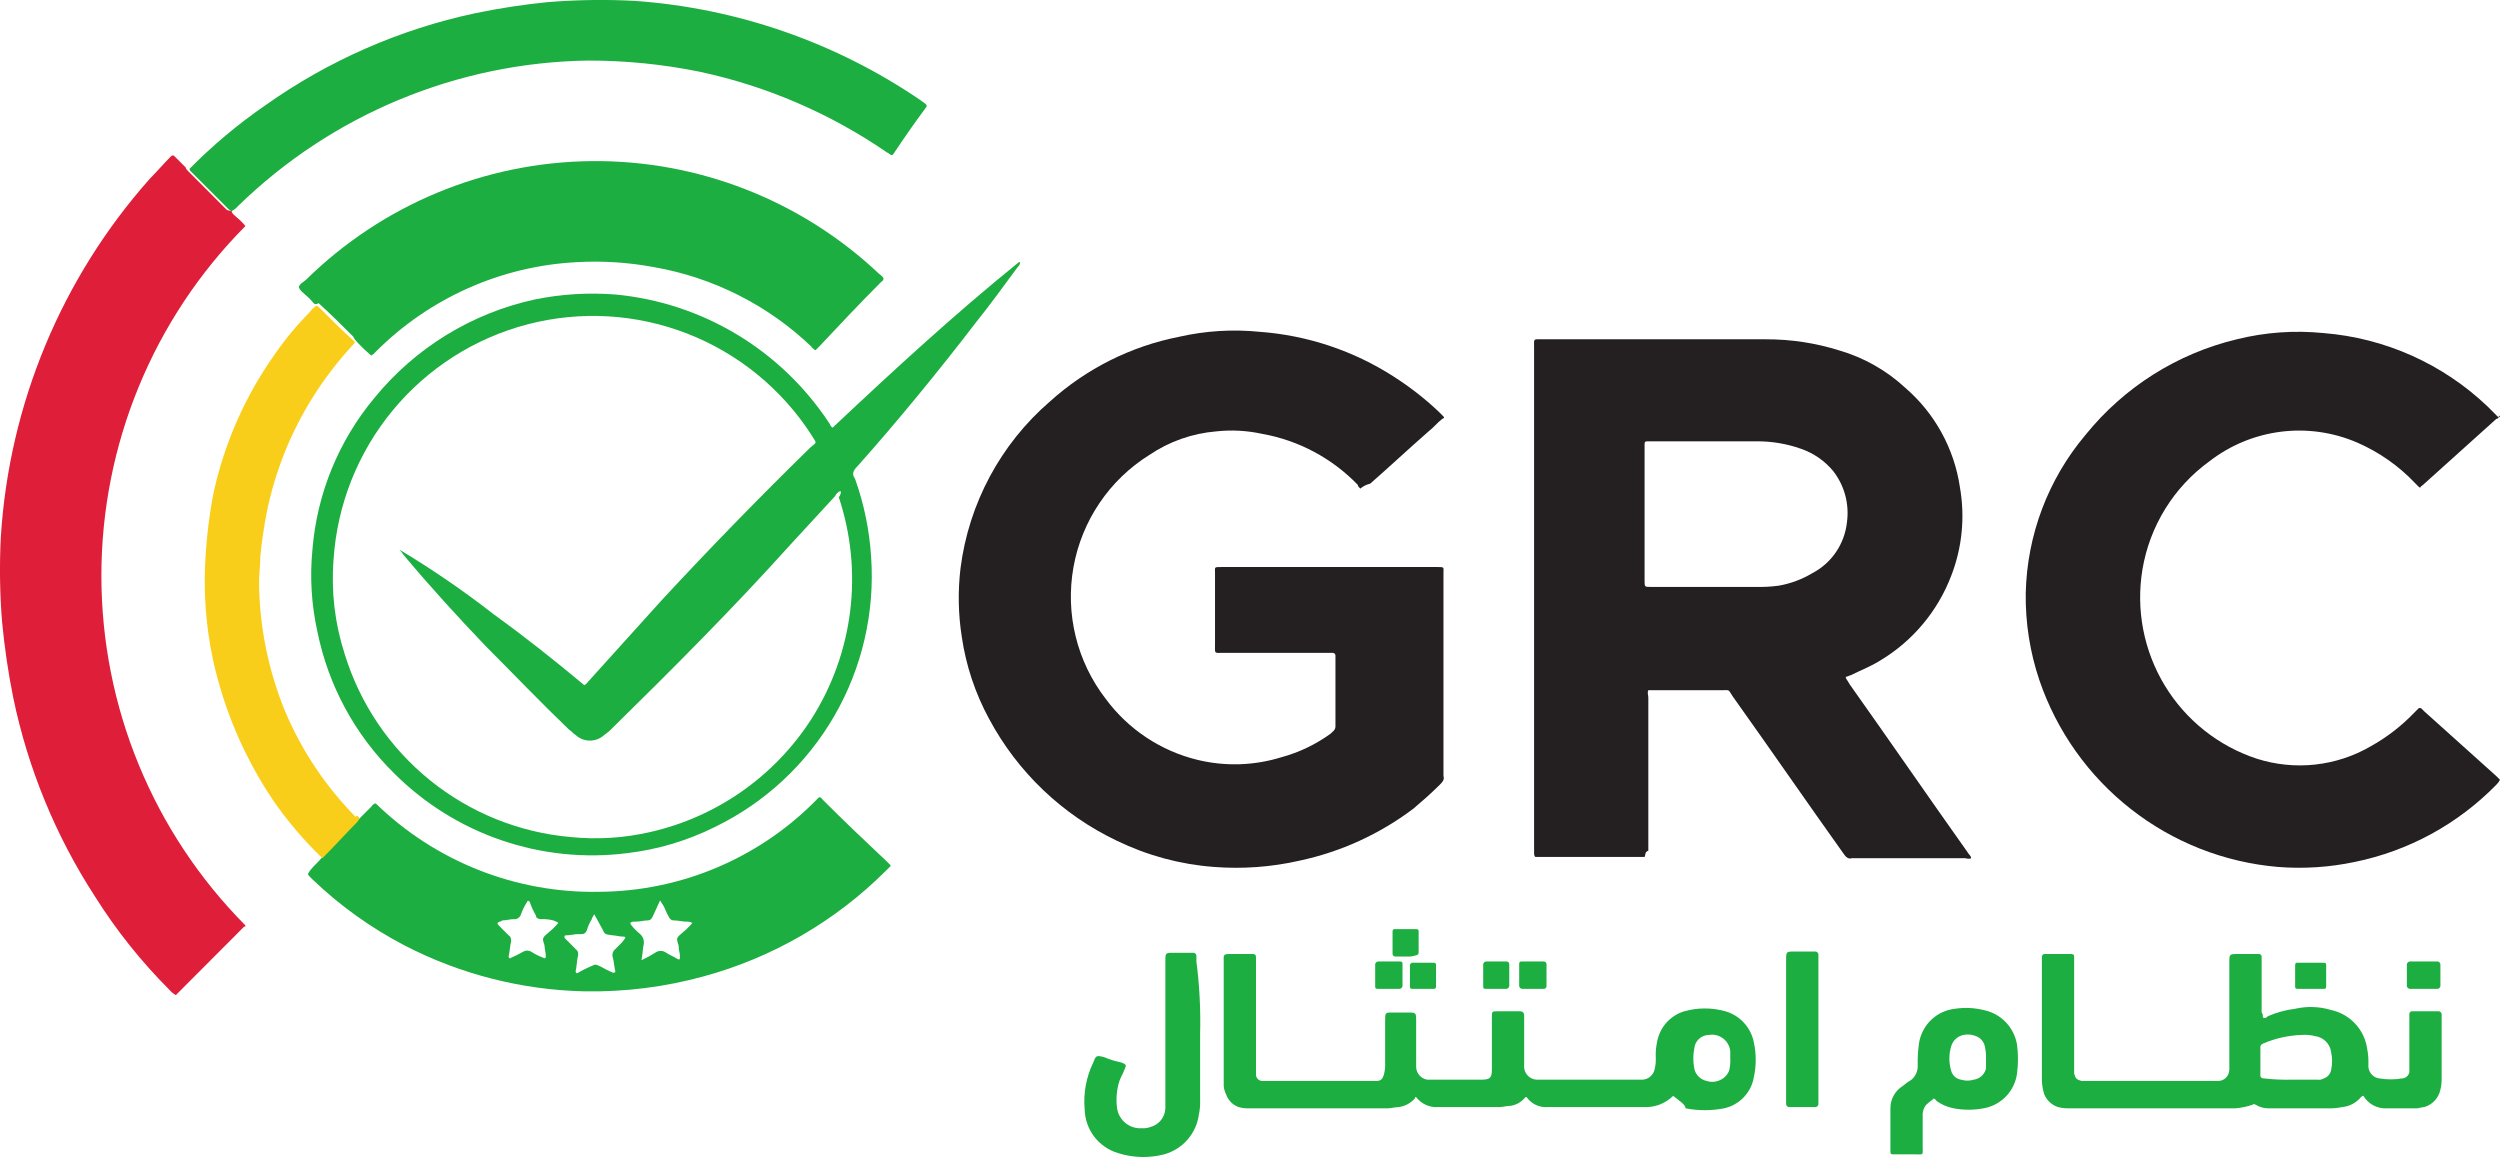 <svg width="121" height="56" viewBox="0 0 121 56" fill="none" xmlns="http://www.w3.org/2000/svg">
<g clip-path="url(#clip0_131_41)">
<path d="M79.598 41.477H74.31C74.25 41.416 74.25 41.356 74.25 41.236V16.843C74.25 16.362 74.19 16.422 74.671 16.422H85.487C86.689 16.42 87.885 16.603 89.032 16.964C90.219 17.311 91.309 17.93 92.217 18.771C93.648 20.006 94.586 21.716 94.861 23.589C95.113 25.026 94.968 26.505 94.44 27.865C93.788 29.576 92.582 31.018 91.015 31.961C90.535 32.262 90.054 32.442 89.573 32.683C89.513 32.683 89.453 32.744 89.393 32.744C89.377 32.744 89.362 32.75 89.35 32.761C89.339 32.773 89.333 32.788 89.333 32.804C89.393 32.924 89.453 32.984 89.513 33.105C91.436 35.815 93.299 38.526 95.222 41.236C95.282 41.356 95.402 41.416 95.402 41.537C95.282 41.597 95.162 41.537 95.101 41.537H89.633C89.453 41.597 89.333 41.477 89.213 41.296C87.41 38.766 85.667 36.237 83.865 33.707C83.624 33.346 83.745 33.406 83.324 33.406H79.779C79.719 33.526 79.779 33.647 79.779 33.767V41.175C79.598 41.236 79.658 41.356 79.598 41.477ZM79.598 24.854V28.106C79.598 28.407 79.598 28.407 79.899 28.407H84.946C85.328 28.417 85.71 28.397 86.088 28.347C86.661 28.247 87.211 28.043 87.71 27.745C88.172 27.504 88.568 27.153 88.861 26.722C89.155 26.291 89.337 25.794 89.393 25.275C89.452 24.84 89.424 24.398 89.311 23.974C89.197 23.55 89 23.153 88.732 22.806C88.321 22.307 87.78 21.932 87.17 21.722C86.475 21.475 85.743 21.353 85.006 21.36H79.779C79.658 21.36 79.598 21.36 79.598 21.481V21.722C79.598 22.746 79.598 23.77 79.598 24.854Z" fill="#242021"/>
<path d="M65.838 23.649C65.778 23.589 65.718 23.529 65.718 23.468C64.473 22.178 62.854 21.314 61.091 20.999C60.361 20.839 59.61 20.798 58.867 20.879C57.706 20.975 56.588 21.369 55.623 22.023C54.666 22.621 53.845 23.414 53.214 24.35C52.582 25.286 52.153 26.345 51.955 27.457C51.757 28.57 51.793 29.711 52.063 30.809C52.332 31.906 52.829 32.934 53.519 33.828C54.611 35.303 56.185 36.348 57.966 36.779C59.295 37.1 60.685 37.059 61.992 36.658C62.856 36.426 63.67 36.038 64.396 35.514C64.516 35.394 64.636 35.333 64.636 35.153V31.72C64.634 31.688 64.621 31.659 64.598 31.637C64.576 31.615 64.547 31.601 64.516 31.599H59.228C58.747 31.599 58.807 31.66 58.807 31.178V27.745C58.807 27.444 58.747 27.444 59.108 27.444H69.563C69.924 27.444 69.864 27.444 69.864 27.745V37.562C69.924 37.742 69.804 37.863 69.683 37.983C69.263 38.405 68.842 38.766 68.422 39.128C66.786 40.367 64.899 41.23 62.893 41.657C61.534 41.967 60.136 42.068 58.747 41.959C57.119 41.837 55.529 41.407 54.06 40.694C51.42 39.44 49.251 37.372 47.871 34.791C47.199 33.555 46.752 32.209 46.549 30.816C46.378 29.72 46.358 28.605 46.489 27.504C46.887 24.37 48.428 21.495 50.815 19.433C52.578 17.842 54.737 16.76 57.065 16.301C58.345 16.01 59.664 15.928 60.971 16.06C63.28 16.23 65.511 16.975 67.46 18.229C68.231 18.723 68.956 19.287 69.623 19.915L69.804 20.096C69.924 20.216 69.924 20.216 69.804 20.276C69.563 20.457 69.383 20.698 69.143 20.879C68.181 21.722 67.28 22.565 66.319 23.408C66.141 23.449 65.977 23.532 65.838 23.649Z" fill="#242021"/>
<path d="M121 20.156C120.94 20.216 120.88 20.276 120.82 20.276C119.618 21.36 118.476 22.384 117.274 23.468C117.214 23.529 117.154 23.529 117.154 23.589H117.094L116.914 23.408C116.117 22.561 115.156 21.884 114.09 21.421C112.926 20.919 111.649 20.737 110.392 20.896C109.134 21.055 107.942 21.548 106.939 22.324C105.212 23.575 104.046 25.458 103.694 27.564C103.373 29.5 103.754 31.488 104.768 33.167C105.782 34.846 107.362 36.106 109.222 36.719C110.135 37.011 111.098 37.109 112.05 37.005C113.003 36.901 113.922 36.599 114.751 36.116C115.528 35.682 116.237 35.134 116.854 34.49L117.034 34.309C117.045 34.295 117.058 34.284 117.074 34.276C117.09 34.269 117.107 34.264 117.124 34.264C117.142 34.264 117.159 34.269 117.175 34.276C117.19 34.284 117.204 34.295 117.214 34.309L117.335 34.43C118.476 35.454 119.678 36.538 120.82 37.562L121 37.742C120.955 37.833 120.894 37.915 120.82 37.983C118.96 39.886 116.574 41.187 113.97 41.718C112.746 41.977 111.491 42.059 110.244 41.959C107.654 41.737 105.184 40.764 103.136 39.16C101.087 37.556 99.548 35.389 98.707 32.924C98.249 31.567 98.025 30.141 98.046 28.708C98.107 25.903 99.125 23.204 100.93 21.059C102.795 18.744 105.373 17.113 108.261 16.422C109.635 16.08 111.058 15.979 112.467 16.121C115.439 16.36 118.239 17.614 120.399 19.674L120.94 20.216C120.94 20.096 120.94 20.096 121 20.156Z" fill="#242021"/>
<path d="M11.216 10.218C11.216 10.339 11.336 10.399 11.457 10.519C11.612 10.645 11.753 10.786 11.877 10.941C7.413 15.437 4.907 21.522 4.907 27.865C4.907 34.208 7.413 40.293 11.877 44.789C11.877 44.849 11.877 44.849 11.817 44.849L8.512 48.162C8.398 48.101 8.296 48.019 8.212 47.921C6.845 46.555 5.636 45.04 4.606 43.404C2.698 40.467 1.353 37.199 0.641 33.767C0.397 32.553 0.217 31.327 0.1 30.093C-0.01 28.731 -0.03 27.363 0.04 25.998C0.438 19.57 2.978 13.462 7.25 8.652C7.611 8.291 7.911 7.93 8.272 7.568C8.282 7.554 8.296 7.543 8.312 7.535C8.327 7.527 8.345 7.523 8.362 7.523C8.38 7.523 8.397 7.527 8.413 7.535C8.428 7.543 8.442 7.554 8.452 7.568L8.813 7.93L8.993 8.11C8.993 8.171 9.053 8.231 9.113 8.291L10.976 10.158C11.156 10.218 11.156 10.218 11.216 10.218Z" fill="#DF1E39"/>
<path d="M40.3 20.698C43.244 17.927 46.188 15.217 49.313 12.688H49.373C49.372 12.734 49.361 12.78 49.34 12.822C49.319 12.863 49.29 12.9 49.253 12.928C48.592 13.832 47.931 14.735 47.21 15.639C45.407 17.988 43.484 20.337 41.502 22.565C41.321 22.746 41.201 22.926 41.381 23.167C41.819 24.389 42.082 25.666 42.163 26.962C42.347 29.649 41.725 32.33 40.376 34.66C39.026 36.989 37.011 38.86 34.591 40.031C33.252 40.696 31.809 41.124 30.325 41.296C28.283 41.55 26.21 41.334 24.263 40.666C22.317 39.999 20.547 38.896 19.088 37.441C17.189 35.577 15.892 33.186 15.363 30.575C15.073 29.271 14.992 27.93 15.122 26.6C15.34 23.898 16.39 21.331 18.127 19.253C20.101 16.835 22.833 15.159 25.878 14.495C27.163 14.233 28.477 14.152 29.784 14.254C31.86 14.448 33.865 15.107 35.654 16.18C37.442 17.254 38.968 18.715 40.119 20.457C40.179 20.517 40.179 20.638 40.3 20.698ZM40.66 23.77C40.553 23.817 40.467 23.903 40.42 24.011L38.257 26.359C35.492 29.431 32.608 32.322 29.664 35.213C29.537 35.348 29.396 35.469 29.243 35.574C29.055 35.749 28.808 35.845 28.552 35.845C28.296 35.845 28.049 35.749 27.861 35.574C27.741 35.514 27.681 35.394 27.561 35.333C26.179 34.008 24.857 32.623 23.475 31.238C22.153 29.853 20.831 28.407 19.569 26.901C19.509 26.841 19.449 26.721 19.328 26.6C20.913 27.55 22.438 28.596 23.895 29.732C25.398 30.816 26.84 31.961 28.282 33.165C28.402 33.105 28.462 32.984 28.582 32.864L32.007 29.07C34.351 26.54 36.754 24.071 39.218 21.662C39.579 21.36 39.519 21.481 39.278 21.059C37.842 18.831 35.741 17.114 33.275 16.151C30.808 15.188 28.102 15.029 25.541 15.696C22.979 16.363 20.692 17.822 19.005 19.866C17.318 21.91 16.317 24.435 16.144 27.082C16.022 28.629 16.206 30.184 16.684 31.659C17.422 34.058 18.857 36.182 20.805 37.759C22.753 39.336 25.126 40.295 27.621 40.513C28.907 40.643 30.206 40.562 31.466 40.272C34.687 39.542 37.492 37.574 39.278 34.791C40.28 33.215 40.919 31.435 41.148 29.581C41.376 27.726 41.189 25.844 40.6 24.071C40.72 23.89 40.72 23.77 40.66 23.77Z" fill="#1CAE40"/>
<path d="M15.182 14.675C15.057 14.52 14.916 14.379 14.762 14.254C14.642 14.133 14.521 14.073 14.461 13.892C14.521 13.711 14.701 13.651 14.822 13.531C18.509 9.908 23.45 7.855 28.612 7.798C33.774 7.742 38.759 9.688 42.523 13.23C42.583 13.29 42.703 13.35 42.763 13.471C42.763 13.591 42.703 13.591 42.643 13.651C41.622 14.675 40.6 15.759 39.639 16.783L39.519 16.904C39.459 16.964 39.459 16.964 39.398 16.904C39.338 16.843 39.278 16.843 39.278 16.783C37.172 14.769 34.515 13.427 31.647 12.928C30.419 12.699 29.168 12.618 27.921 12.688C24.253 12.876 20.785 14.421 18.187 17.024L18.067 17.145C18.051 17.145 18.035 17.151 18.024 17.162C18.013 17.173 18.006 17.189 18.006 17.205C17.946 17.205 17.886 17.145 17.826 17.084C17.591 16.879 17.37 16.657 17.165 16.422C17.165 16.361 17.105 16.361 17.105 16.301C16.564 15.759 16.023 15.217 15.423 14.675C15.302 14.735 15.242 14.735 15.182 14.675Z" fill="#1CAE40"/>
<path d="M17.405 39.61L17.946 39.068C18.006 39.007 18.067 38.887 18.187 38.887C19.619 40.28 21.311 41.376 23.168 42.109C25.024 42.843 27.008 43.202 29.003 43.163C30.991 43.151 32.956 42.74 34.783 41.953C36.61 41.167 38.261 40.022 39.639 38.586C39.759 38.586 39.759 38.646 39.819 38.706C40.84 39.73 41.922 40.754 42.944 41.718L43.064 41.838C43.124 41.898 43.124 41.898 43.064 41.959L42.883 42.139C40.433 44.586 37.389 46.351 34.05 47.258C32.171 47.773 30.229 48.016 28.282 47.981C25.246 47.913 22.266 47.151 19.569 45.753C17.944 44.905 16.446 43.83 15.122 42.561L15.002 42.44C14.882 42.32 14.882 42.32 15.002 42.139C15.182 41.898 15.423 41.718 15.603 41.477C15.663 41.416 15.723 41.416 15.723 41.356C16.264 40.814 16.744 40.272 17.285 39.73L17.405 39.61ZM31.046 46.476C31.273 46.368 31.494 46.247 31.707 46.114C31.785 46.056 31.88 46.024 31.977 46.024C32.075 46.024 32.17 46.056 32.248 46.114C32.428 46.235 32.608 46.295 32.788 46.415C32.909 46.476 32.909 46.415 32.909 46.295C32.909 46.114 32.849 45.994 32.849 45.813C32.849 45.693 32.728 45.512 32.788 45.392C32.849 45.271 32.969 45.211 33.089 45.09C33.244 44.965 33.385 44.824 33.51 44.669C33.417 44.62 33.313 44.599 33.209 44.608C33.029 44.608 32.849 44.548 32.608 44.548C32.488 44.548 32.428 44.488 32.368 44.368C32.248 44.187 32.188 43.946 32.067 43.765C32.007 43.705 32.007 43.645 31.947 43.585C31.827 43.825 31.707 44.127 31.587 44.368C31.527 44.488 31.466 44.548 31.346 44.548C31.166 44.548 30.986 44.608 30.745 44.608C30.625 44.608 30.565 44.608 30.505 44.669C30.511 44.714 30.532 44.757 30.565 44.789C30.69 44.944 30.831 45.086 30.986 45.211C31.044 45.264 31.091 45.329 31.122 45.402C31.153 45.474 31.168 45.553 31.166 45.632C31.106 45.934 31.106 46.174 31.046 46.476ZM28.762 44.247C28.702 44.368 28.642 44.428 28.642 44.488C28.537 44.657 28.456 44.839 28.402 45.03C28.342 45.151 28.282 45.211 28.162 45.211H27.981C27.801 45.211 27.621 45.271 27.38 45.271C27.364 45.271 27.349 45.277 27.338 45.289C27.327 45.3 27.32 45.315 27.32 45.331C27.32 45.392 27.32 45.392 27.38 45.452L27.441 45.512L27.921 45.994C27.981 46.054 27.981 46.114 27.981 46.235C27.921 46.476 27.921 46.717 27.861 47.018C27.861 47.078 27.921 47.138 27.981 47.078C28.175 46.965 28.376 46.865 28.582 46.777C28.883 46.656 28.762 46.656 29.063 46.777C29.257 46.889 29.458 46.99 29.664 47.078C29.724 47.078 29.784 47.078 29.784 47.018C29.724 46.777 29.724 46.596 29.664 46.355C29.637 46.281 29.634 46.2 29.655 46.125C29.677 46.049 29.722 45.982 29.784 45.934L29.964 45.753C30.082 45.648 30.183 45.526 30.265 45.392C30.265 45.331 30.205 45.331 30.145 45.331C29.964 45.331 29.784 45.271 29.664 45.271C29.183 45.211 29.303 45.211 29.123 44.91C29.003 44.669 28.883 44.488 28.762 44.247ZM24.076 44.669C24.082 44.714 24.103 44.757 24.136 44.789L24.616 45.271C24.736 45.331 24.736 45.452 24.736 45.572C24.676 45.813 24.676 46.054 24.616 46.295C24.616 46.355 24.676 46.415 24.736 46.355C24.943 46.267 25.143 46.166 25.337 46.054C25.393 46.024 25.455 46.009 25.518 46.009C25.581 46.009 25.642 46.024 25.698 46.054C25.885 46.178 26.087 46.279 26.299 46.355C26.359 46.415 26.419 46.355 26.419 46.295C26.419 46.114 26.359 45.934 26.359 45.813C26.359 45.693 26.239 45.512 26.299 45.392C26.359 45.271 26.479 45.211 26.599 45.09C26.754 44.965 26.895 44.824 27.02 44.669C26.96 44.608 26.9 44.608 26.779 44.548C26.583 44.498 26.381 44.478 26.179 44.488C26.058 44.488 25.938 44.428 25.938 44.307C25.814 44.099 25.713 43.876 25.638 43.645C25.578 43.585 25.518 43.585 25.518 43.645C25.394 43.833 25.293 44.035 25.217 44.247C25.196 44.324 25.148 44.391 25.082 44.435C25.016 44.48 24.936 44.498 24.857 44.488C24.676 44.488 24.496 44.548 24.316 44.548C24.256 44.608 24.136 44.608 24.076 44.669Z" fill="#1CAE40"/>
<path d="M11.216 10.218C11.156 10.218 11.096 10.158 11.036 10.098L9.173 8.231C9.233 8.291 9.173 8.231 9.173 8.171C10.296 7.034 11.523 6.005 12.839 5.099C15.886 2.937 19.342 1.42 22.994 0.642C24.165 0.398 25.349 0.217 26.539 0.1C27.919 -0.01 29.303 -0.031 30.685 0.04C35.657 0.385 40.447 2.047 44.566 4.858C44.626 4.918 44.746 4.978 44.806 5.039C44.82 5.049 44.832 5.063 44.839 5.079C44.847 5.094 44.851 5.112 44.851 5.129C44.851 5.147 44.847 5.164 44.839 5.179C44.832 5.195 44.82 5.209 44.806 5.219C44.266 5.942 43.725 6.725 43.244 7.448L43.184 7.508C43.064 7.508 43.004 7.388 42.944 7.388C40.204 5.5 37.121 4.169 33.87 3.473C32.09 3.111 30.278 2.929 28.462 2.931C22.123 3.024 16.06 5.545 11.517 9.977C11.432 10.075 11.33 10.157 11.216 10.218Z" fill="#1CAE40"/>
<path d="M17.405 39.609C17.345 39.67 17.345 39.73 17.285 39.79C16.745 40.332 16.264 40.874 15.723 41.416L15.603 41.537C14.707 40.678 13.902 39.73 13.199 38.706C11.826 36.658 10.847 34.37 10.315 31.961C10.136 31.127 10.016 30.282 9.954 29.431C9.894 28.569 9.894 27.703 9.954 26.841C10.015 25.871 10.136 24.906 10.315 23.95C10.831 21.525 11.832 19.23 13.259 17.205C13.774 16.45 14.357 15.744 15.002 15.097C15.062 14.976 15.182 14.916 15.302 14.796C15.348 14.802 15.39 14.823 15.423 14.856C15.963 15.398 16.504 15.94 17.105 16.482C17.165 16.482 17.165 16.542 17.165 16.602C16.4 17.418 15.716 18.305 15.122 19.253C14.05 20.97 13.297 22.867 12.899 24.854C12.779 25.516 12.659 26.239 12.598 26.962C12.598 27.383 12.538 27.805 12.538 28.226C12.562 30.356 12.991 32.461 13.8 34.43C14.606 36.339 15.769 38.077 17.225 39.549C17.225 39.429 17.345 39.489 17.405 39.609Z" fill="#F9CE1A"/>
<path d="M80.98 53.04C80.791 53.227 80.565 53.371 80.317 53.465C80.068 53.558 79.803 53.598 79.538 53.582H74.911C74.714 53.599 74.516 53.563 74.336 53.479C74.157 53.394 74.003 53.264 73.89 53.101H73.83C73.653 53.329 73.394 53.481 73.109 53.522C72.928 53.522 72.748 53.582 72.568 53.582H69.623C69.417 53.599 69.21 53.564 69.021 53.48C68.832 53.396 68.667 53.265 68.542 53.101C68.482 53.101 68.482 53.101 68.482 53.161C68.281 53.392 68.003 53.542 67.701 53.582C67.52 53.582 67.34 53.643 67.16 53.643H60.49C60.307 53.653 60.125 53.632 59.949 53.582C59.811 53.533 59.685 53.453 59.581 53.349C59.477 53.245 59.398 53.119 59.348 52.98C59.281 52.849 59.24 52.706 59.228 52.559V46.596C59.228 46.174 59.168 46.174 59.649 46.174H60.61C60.79 46.174 60.79 46.235 60.79 46.415V51.956C60.783 52.005 60.788 52.055 60.803 52.102C60.819 52.15 60.845 52.192 60.88 52.227C60.915 52.263 60.958 52.289 61.005 52.304C61.052 52.32 61.102 52.325 61.151 52.318H66.619C66.859 52.318 66.919 52.197 66.98 52.017C67.032 51.82 67.052 51.617 67.04 51.414V49.427C67.04 49.005 67.04 49.005 67.4 49.005H68.121C68.542 49.005 68.542 49.005 68.542 49.427V51.655C68.549 51.803 68.606 51.943 68.705 52.053C68.804 52.163 68.937 52.235 69.083 52.257H71.666C72.087 52.257 72.207 52.197 72.207 51.776V49.246C72.207 48.945 72.207 48.945 72.508 48.945H73.529C73.71 48.945 73.77 49.005 73.77 49.186V51.535C73.759 51.627 73.768 51.721 73.796 51.809C73.825 51.898 73.872 51.98 73.934 52.048C73.997 52.117 74.074 52.171 74.16 52.207C74.245 52.243 74.338 52.26 74.431 52.257H79.478C79.617 52.255 79.751 52.206 79.86 52.119C79.969 52.032 80.046 51.911 80.079 51.776C80.129 51.579 80.149 51.376 80.139 51.173C80.129 50.931 80.149 50.688 80.199 50.451C80.257 50.101 80.412 49.774 80.645 49.508C80.879 49.242 81.182 49.047 81.521 48.945C82.17 48.764 82.855 48.764 83.504 48.945C83.851 49.044 84.163 49.236 84.407 49.502C84.651 49.768 84.817 50.096 84.886 50.451C85.007 51.006 85.007 51.581 84.886 52.137C84.823 52.503 84.652 52.842 84.395 53.111C84.138 53.379 83.807 53.564 83.444 53.643C82.829 53.763 82.196 53.763 81.581 53.643C81.581 53.462 81.281 53.281 80.98 53.04ZM83.745 51.233V50.872C83.731 50.752 83.694 50.637 83.635 50.532C83.576 50.427 83.496 50.335 83.401 50.262C83.305 50.189 83.196 50.136 83.079 50.106C82.963 50.076 82.842 50.071 82.723 50.089C82.542 50.089 82.367 50.156 82.233 50.279C82.1 50.402 82.017 50.571 82.002 50.752C81.942 51.07 81.942 51.397 82.002 51.715C82.032 51.864 82.105 52 82.212 52.107C82.319 52.214 82.455 52.287 82.603 52.318C82.778 52.378 82.968 52.378 83.144 52.318C83.263 52.282 83.374 52.22 83.468 52.137C83.561 52.054 83.635 51.951 83.684 51.836C83.737 51.64 83.757 51.436 83.745 51.233Z" fill="#1CAE40"/>
<path d="M109.523 49.246C109.643 49.306 109.703 49.246 109.763 49.186C110.184 49.002 110.63 48.88 111.085 48.824C111.661 48.693 112.262 48.713 112.828 48.885C113.273 48.981 113.679 49.212 113.99 49.545C114.302 49.879 114.504 50.3 114.57 50.752C114.62 51.01 114.64 51.272 114.631 51.535C114.615 51.694 114.664 51.853 114.765 51.978C114.866 52.102 115.012 52.181 115.171 52.197C115.529 52.257 115.895 52.257 116.253 52.197C116.338 52.194 116.42 52.163 116.485 52.109C116.55 52.054 116.596 51.979 116.613 51.896V49.065C116.616 49.034 116.629 49.005 116.651 48.983C116.673 48.96 116.702 48.947 116.734 48.945H117.996C118.02 48.941 118.045 48.944 118.068 48.951C118.092 48.959 118.113 48.972 118.131 48.99C118.148 49.008 118.161 49.029 118.169 49.052C118.177 49.076 118.179 49.101 118.176 49.126V52.137C118.183 52.34 118.163 52.542 118.116 52.739C118.074 52.938 117.979 53.121 117.842 53.269C117.704 53.418 117.529 53.526 117.335 53.582C117.214 53.582 117.094 53.643 116.974 53.643H115.532C115.305 53.657 115.078 53.609 114.876 53.503C114.675 53.396 114.507 53.236 114.39 53.04C114.33 53.04 114.33 53.04 114.27 53.101C114.044 53.374 113.721 53.547 113.369 53.582C113.112 53.635 112.849 53.655 112.587 53.643H109.763C109.55 53.639 109.342 53.576 109.162 53.462C109.102 53.462 109.102 53.402 109.042 53.462C108.77 53.557 108.488 53.618 108.201 53.643H100.209C100.007 53.653 99.804 53.632 99.608 53.582C99.462 53.534 99.327 53.456 99.213 53.352C99.1 53.248 99.009 53.121 98.947 52.98C98.878 52.766 98.838 52.543 98.827 52.318V46.295C98.829 46.264 98.842 46.234 98.865 46.212C98.887 46.19 98.916 46.176 98.947 46.174H100.209C100.389 46.174 100.389 46.235 100.389 46.355V51.956C100.449 52.197 100.509 52.257 100.75 52.318H107.36C107.46 52.318 107.558 52.289 107.643 52.236C107.728 52.183 107.796 52.107 107.84 52.017C107.889 51.903 107.91 51.779 107.9 51.655V46.596C107.9 46.174 107.9 46.174 108.321 46.174H109.343C109.374 46.176 109.403 46.19 109.425 46.212C109.447 46.234 109.461 46.264 109.463 46.295V49.005C109.523 49.065 109.523 49.126 109.523 49.246ZM110.905 52.257H112.167C112.271 52.273 112.377 52.252 112.467 52.197C112.561 52.167 112.644 52.112 112.707 52.038C112.771 51.963 112.813 51.873 112.828 51.776C112.888 51.498 112.888 51.21 112.828 50.932C112.804 50.733 112.714 50.547 112.572 50.405C112.431 50.263 112.246 50.173 112.047 50.149C111.851 50.096 111.648 50.076 111.446 50.089C110.784 50.107 110.132 50.25 109.523 50.511C109.403 50.571 109.403 50.631 109.403 50.691V52.077C109.403 52.137 109.463 52.197 109.583 52.197C110.022 52.246 110.463 52.266 110.905 52.257Z" fill="#1CAE40"/>
<path d="M58.086 50.029V53.221C58.096 53.464 58.076 53.706 58.026 53.944C57.965 54.395 57.773 54.818 57.474 55.161C57.174 55.503 56.782 55.75 56.344 55.871C55.612 56.061 54.841 56.041 54.12 55.811C53.662 55.677 53.258 55.401 52.966 55.022C52.675 54.643 52.511 54.181 52.498 53.703C52.427 52.916 52.572 52.124 52.919 51.414C53.039 51.113 53.039 51.053 53.459 51.173C53.711 51.281 53.972 51.362 54.24 51.414C54.601 51.535 54.481 51.595 54.421 51.776C54.361 51.956 54.24 52.137 54.18 52.318C54.051 52.726 54.01 53.157 54.06 53.582C54.088 53.876 54.229 54.148 54.454 54.339C54.678 54.53 54.968 54.626 55.262 54.606C55.405 54.616 55.548 54.596 55.683 54.546C55.883 54.493 56.062 54.376 56.192 54.214C56.322 54.051 56.396 53.851 56.404 53.643V46.475C56.404 46.174 56.404 46.114 56.704 46.114H57.726C57.75 46.111 57.775 46.113 57.799 46.121C57.822 46.129 57.843 46.142 57.861 46.159C57.878 46.177 57.892 46.198 57.899 46.222C57.907 46.245 57.909 46.27 57.906 46.295V46.536C58.056 47.694 58.116 48.862 58.086 50.029Z" fill="#1CAE40"/>
<path d="M93.599 53.161C93.479 53.281 93.359 53.342 93.239 53.462C93.174 53.536 93.125 53.622 93.094 53.715C93.063 53.808 93.051 53.906 93.058 54.004V55.51C93.058 55.931 93.118 55.871 92.698 55.871H91.676C91.556 55.871 91.496 55.871 91.496 55.751V53.643C91.495 53.425 91.549 53.212 91.655 53.022C91.76 52.832 91.912 52.672 92.097 52.559C92.227 52.444 92.368 52.343 92.517 52.258C92.613 52.176 92.689 52.074 92.741 51.959C92.793 51.845 92.819 51.721 92.818 51.595C92.808 51.233 92.828 50.87 92.878 50.511C92.94 50.076 93.145 49.674 93.461 49.368C93.776 49.063 94.184 48.871 94.621 48.825C95.081 48.754 95.55 48.775 96.003 48.885C96.413 48.966 96.788 49.171 97.078 49.472C97.368 49.774 97.559 50.157 97.625 50.571C97.685 51.031 97.685 51.496 97.625 51.956C97.569 52.374 97.382 52.763 97.09 53.066C96.798 53.369 96.417 53.571 96.003 53.643C95.526 53.733 95.037 53.733 94.561 53.643C94.257 53.586 93.97 53.462 93.719 53.281C93.719 53.221 93.659 53.221 93.599 53.161ZM96.123 51.294C96.133 51.071 96.113 50.848 96.063 50.631C96.038 50.522 95.987 50.421 95.913 50.337C95.84 50.253 95.747 50.189 95.642 50.15C95.452 50.07 95.243 50.049 95.041 50.089C94.901 50.116 94.771 50.181 94.665 50.276C94.559 50.372 94.482 50.495 94.44 50.631C94.32 51.024 94.32 51.443 94.44 51.836C94.471 51.945 94.532 52.044 94.618 52.119C94.703 52.194 94.809 52.242 94.921 52.258C95.117 52.318 95.326 52.318 95.522 52.258C95.665 52.24 95.8 52.178 95.908 52.081C96.015 51.984 96.09 51.857 96.123 51.715V51.294Z" fill="#1CAE40"/>
<path d="M88.011 49.848V53.402C88.014 53.426 88.012 53.451 88.004 53.475C87.996 53.498 87.983 53.52 87.966 53.537C87.948 53.555 87.927 53.568 87.903 53.576C87.88 53.584 87.855 53.586 87.831 53.582H86.629C86.604 53.586 86.579 53.584 86.556 53.576C86.532 53.568 86.511 53.555 86.493 53.537C86.476 53.52 86.463 53.498 86.455 53.475C86.447 53.451 86.445 53.426 86.448 53.402V46.475C86.448 46.054 86.448 46.054 86.869 46.054H87.831C87.855 46.05 87.88 46.053 87.903 46.06C87.927 46.068 87.948 46.081 87.966 46.099C87.983 46.117 87.996 46.138 88.004 46.161C88.012 46.185 88.014 46.21 88.011 46.235V49.848Z" fill="#1CAE40"/>
<path d="M117.335 47.861H116.674C116.649 47.864 116.624 47.862 116.601 47.854C116.577 47.846 116.556 47.833 116.538 47.816C116.521 47.798 116.508 47.777 116.5 47.753C116.492 47.73 116.49 47.705 116.493 47.68V46.716C116.49 46.692 116.492 46.667 116.5 46.643C116.508 46.62 116.521 46.598 116.538 46.581C116.556 46.563 116.577 46.55 116.601 46.542C116.624 46.535 116.649 46.532 116.674 46.536H117.935C117.96 46.532 117.985 46.535 118.008 46.542C118.032 46.55 118.053 46.563 118.071 46.581C118.088 46.598 118.101 46.62 118.109 46.643C118.117 46.667 118.119 46.692 118.116 46.716V47.68C118.119 47.705 118.117 47.73 118.109 47.753C118.101 47.777 118.088 47.798 118.071 47.816C118.053 47.833 118.032 47.846 118.008 47.854C117.985 47.862 117.96 47.864 117.935 47.861H117.335Z" fill="#1CAE40"/>
<path d="M111.866 47.861H111.205C111.085 47.861 111.085 47.801 111.085 47.74V46.717C111.085 46.596 111.145 46.596 111.205 46.596H112.467C112.587 46.596 112.587 46.656 112.587 46.717V47.74C112.587 47.861 112.527 47.861 112.467 47.861H111.866Z" fill="#1CAE40"/>
<path d="M67.22 47.861H66.679C66.559 47.861 66.559 47.8 66.559 47.74V46.716C66.555 46.692 66.558 46.667 66.565 46.643C66.573 46.62 66.586 46.598 66.604 46.581C66.621 46.563 66.643 46.55 66.666 46.542C66.69 46.535 66.715 46.532 66.739 46.536H67.761C67.881 46.536 67.881 46.596 67.881 46.656V47.68C67.884 47.705 67.882 47.73 67.874 47.753C67.866 47.777 67.853 47.798 67.836 47.816C67.818 47.833 67.797 47.846 67.773 47.854C67.75 47.862 67.725 47.864 67.701 47.861H67.22Z" fill="#1CAE40"/>
<path d="M68.061 46.295H67.52C67.489 46.293 67.46 46.279 67.438 46.257C67.415 46.235 67.402 46.206 67.4 46.174V45.09C67.4 44.97 67.46 44.97 67.52 44.97H68.542C68.662 44.97 68.662 45.03 68.662 45.09V46.114C68.66 46.145 68.647 46.175 68.624 46.197C68.602 46.219 68.573 46.233 68.542 46.235C68.388 46.288 68.224 46.309 68.061 46.295Z" fill="#1CAE40"/>
<path d="M68.902 47.861H68.362C68.241 47.861 68.241 47.801 68.241 47.74V46.717C68.243 46.685 68.257 46.656 68.279 46.634C68.301 46.611 68.33 46.598 68.362 46.596H69.383C69.503 46.596 69.503 46.656 69.503 46.717V47.74C69.503 47.861 69.443 47.861 69.383 47.861H68.902Z" fill="#1CAE40"/>
<path d="M74.19 47.861H73.71C73.685 47.864 73.66 47.862 73.636 47.854C73.613 47.846 73.592 47.833 73.574 47.816C73.557 47.798 73.544 47.777 73.536 47.753C73.528 47.73 73.526 47.705 73.529 47.68V46.656C73.529 46.536 73.589 46.536 73.649 46.536H74.731C74.762 46.538 74.791 46.551 74.814 46.573C74.836 46.596 74.849 46.625 74.851 46.656V47.74C74.849 47.772 74.836 47.801 74.814 47.823C74.791 47.845 74.762 47.859 74.731 47.861H74.19Z" fill="#1CAE40"/>
<path d="M72.448 47.861H71.907C71.787 47.861 71.787 47.8 71.787 47.74V46.716C71.783 46.692 71.785 46.667 71.793 46.643C71.801 46.62 71.814 46.598 71.832 46.581C71.849 46.563 71.871 46.55 71.894 46.542C71.918 46.535 71.942 46.532 71.967 46.536H72.928C72.96 46.538 72.989 46.551 73.011 46.573C73.033 46.596 73.046 46.625 73.049 46.656V47.68C73.052 47.705 73.05 47.73 73.042 47.753C73.034 47.777 73.021 47.798 73.004 47.816C72.986 47.833 72.965 47.846 72.941 47.854C72.918 47.862 72.893 47.864 72.868 47.861H72.448Z" fill="#1CAE40"/>
</g>
<defs>
<clipPath id="clip0_131_41">
<rect width="121" height="56" fill="white"/>
</clipPath>
</defs>
</svg>
